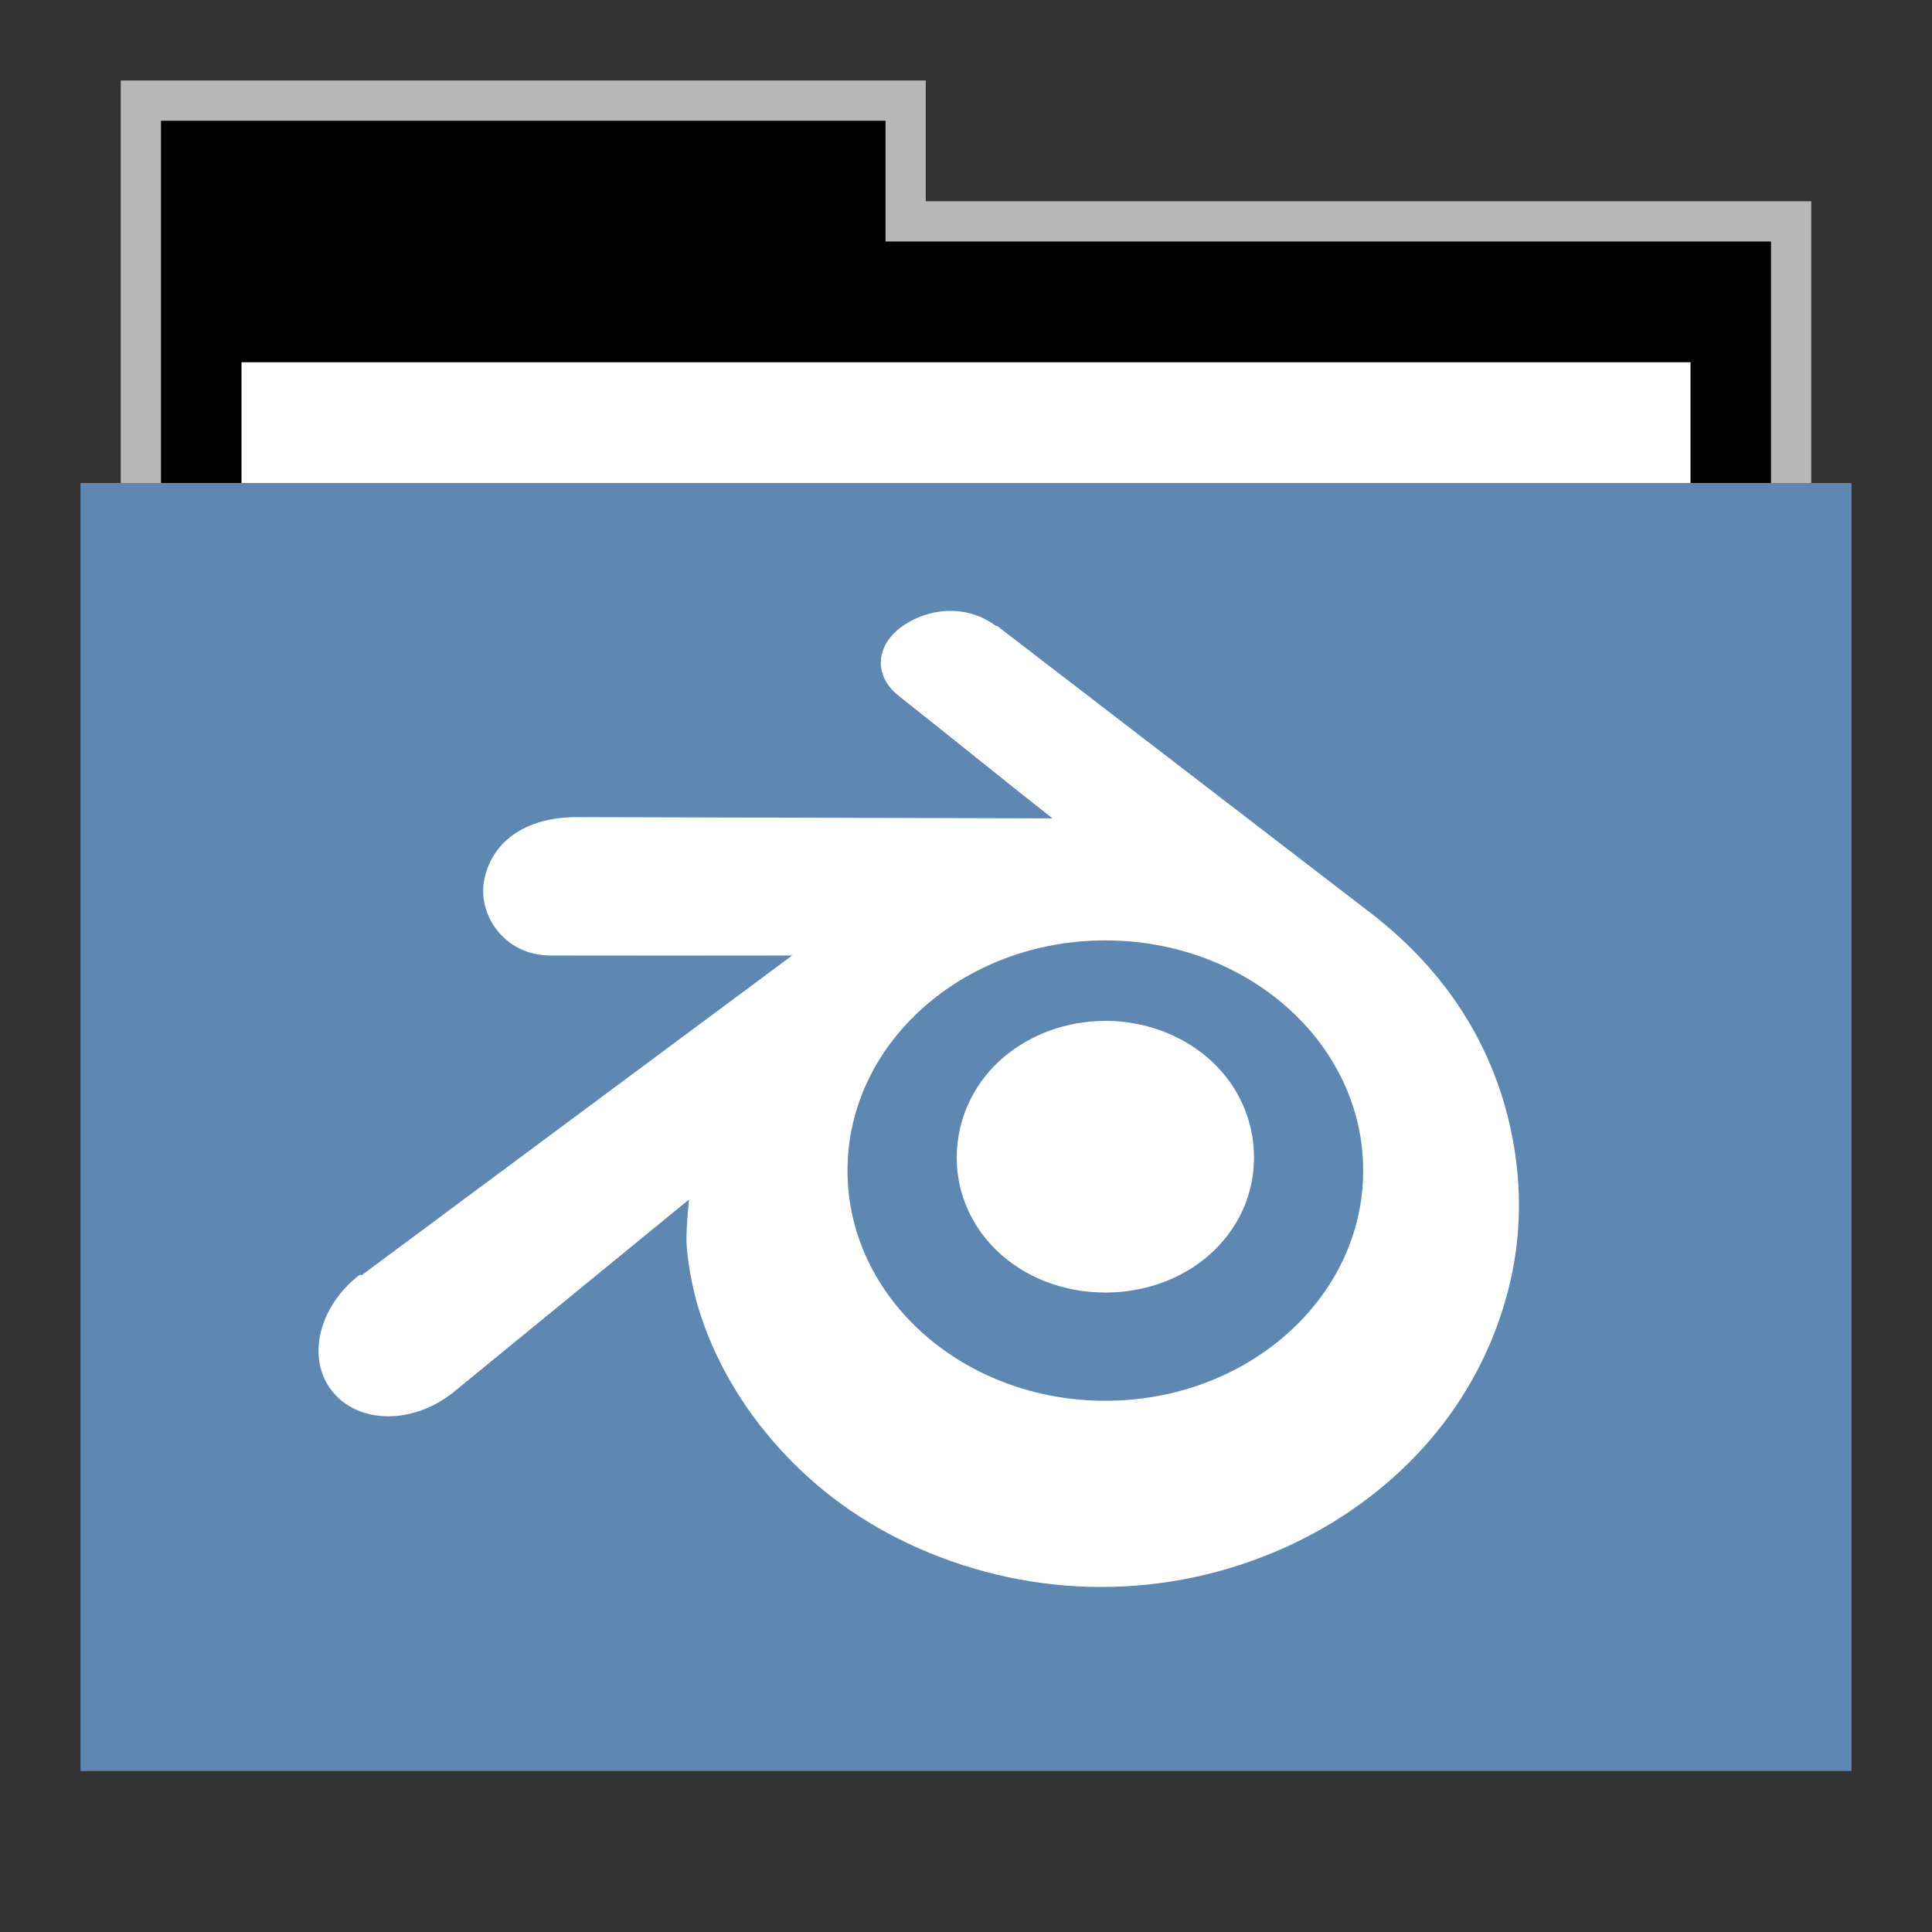 <svg width="48" version="1.1" xmlns="http://www.w3.org/2000/svg" height="48">
<rect width="100%" height="100%" fill="#333333" stroke="none"/>
<g id="g7" transform="translate(0,1)">
<path style="opacity:.65;fill:#fff" id="rect4154" d="M 3,1 V 12 H 45 V 4 H 23 V 1 Z"/>
<path id="folderTab" d="M 4,3 V 16 H 44 V 6 H 22 V 3 Z" transform="translate(0,-1)"/>
<path style="fill:#fff" id="folderPaper" d="m 6,8 h 36 v 33 h -36 Z "/>
<path style="fill:#5e87b2" id="folderFront" d="m 2,11 h 44 v 32 h -44 Z "/>
</g>
<g style="fill:#fff" id="layer1" transform="translate(-1.163,1.051)">
<path id="path3049" d="m 24.781,14.125 c -0.418,5.75e-4 -0.852,0.14 -1.188,0.375 -0.681,0.475 -0.729,1.221 -0.125,1.719 1.28,1.01 2.557,2.052 3.844,3.062 l -11.812,-0.031 c -1.344,0 -2.146,0.66 -2.312,1.594 -0.147,0.824 0.489,1.844 1.656,1.844 1.992,0.003 4.001,0.004 6,0 l -10.688,7.938 c -0.014,0.011 -0.049,-0.011 -0.062,0 -1.009,0.774 -1.323,2.06 -0.688,2.875 0.647,0.828 2.009,0.856 3.031,0.031 l 5.844,-4.781 c 0,0 -0.068,0.643 -0.062,1.031 0.007,0.389 0.127,1.126 0.312,1.719 0.392,1.249 1.075,2.418 2,3.438 0.948,1.046 2.089,1.871 3.438,2.469 1.418,0.628 2.969,0.971 4.562,0.969 1.594,-0.003 3.113,-0.337 4.531,-0.969 1.347,-0.603 2.521,-1.451 3.469,-2.5 0.922,-1.024 1.577,-2.188 1.969,-3.438 0.198,-0.632 0.324,-1.262 0.375,-1.906 0.049,-0.633 0.028,-1.273 -0.062,-1.906 -0.175,-1.237 -0.592,-2.41 -1.25,-3.469 -0.603,-0.971 -1.39,-1.815 -2.312,-2.531 l -9.312,-7.156 c -0.008,-0.007 -0.023,0.006 -0.031,0 -0.306,-0.234 -0.707,-0.376 -1.125,-0.375 z m 3.844,8.188 c 3.535,0 6.406,2.556 6.406,5.719 0,3.163 -2.871,5.719 -6.406,5.719 -3.535,0 -6.406,-2.556 -6.406,-5.719 0,-3.163 2.871,-5.719 6.406,-5.719 z m 0,2 c -0.972,0 -1.869,0.343 -2.531,0.906 -0.673,0.573 -1.106,1.395 -1.156,2.312 -0.052,0.943 0.307,1.82 0.969,2.469 0.674,0.661 1.644,1.062 2.719,1.062 1.074,0 2.045,-0.401 2.719,-1.062 0.661,-0.649 1.021,-1.525 0.969,-2.469 -0.051,-0.917 -0.482,-1.739 -1.156,-2.312 C 30.494,24.655 29.596,24.312 28.625,24.312 Z"/>
</g>
</svg>
